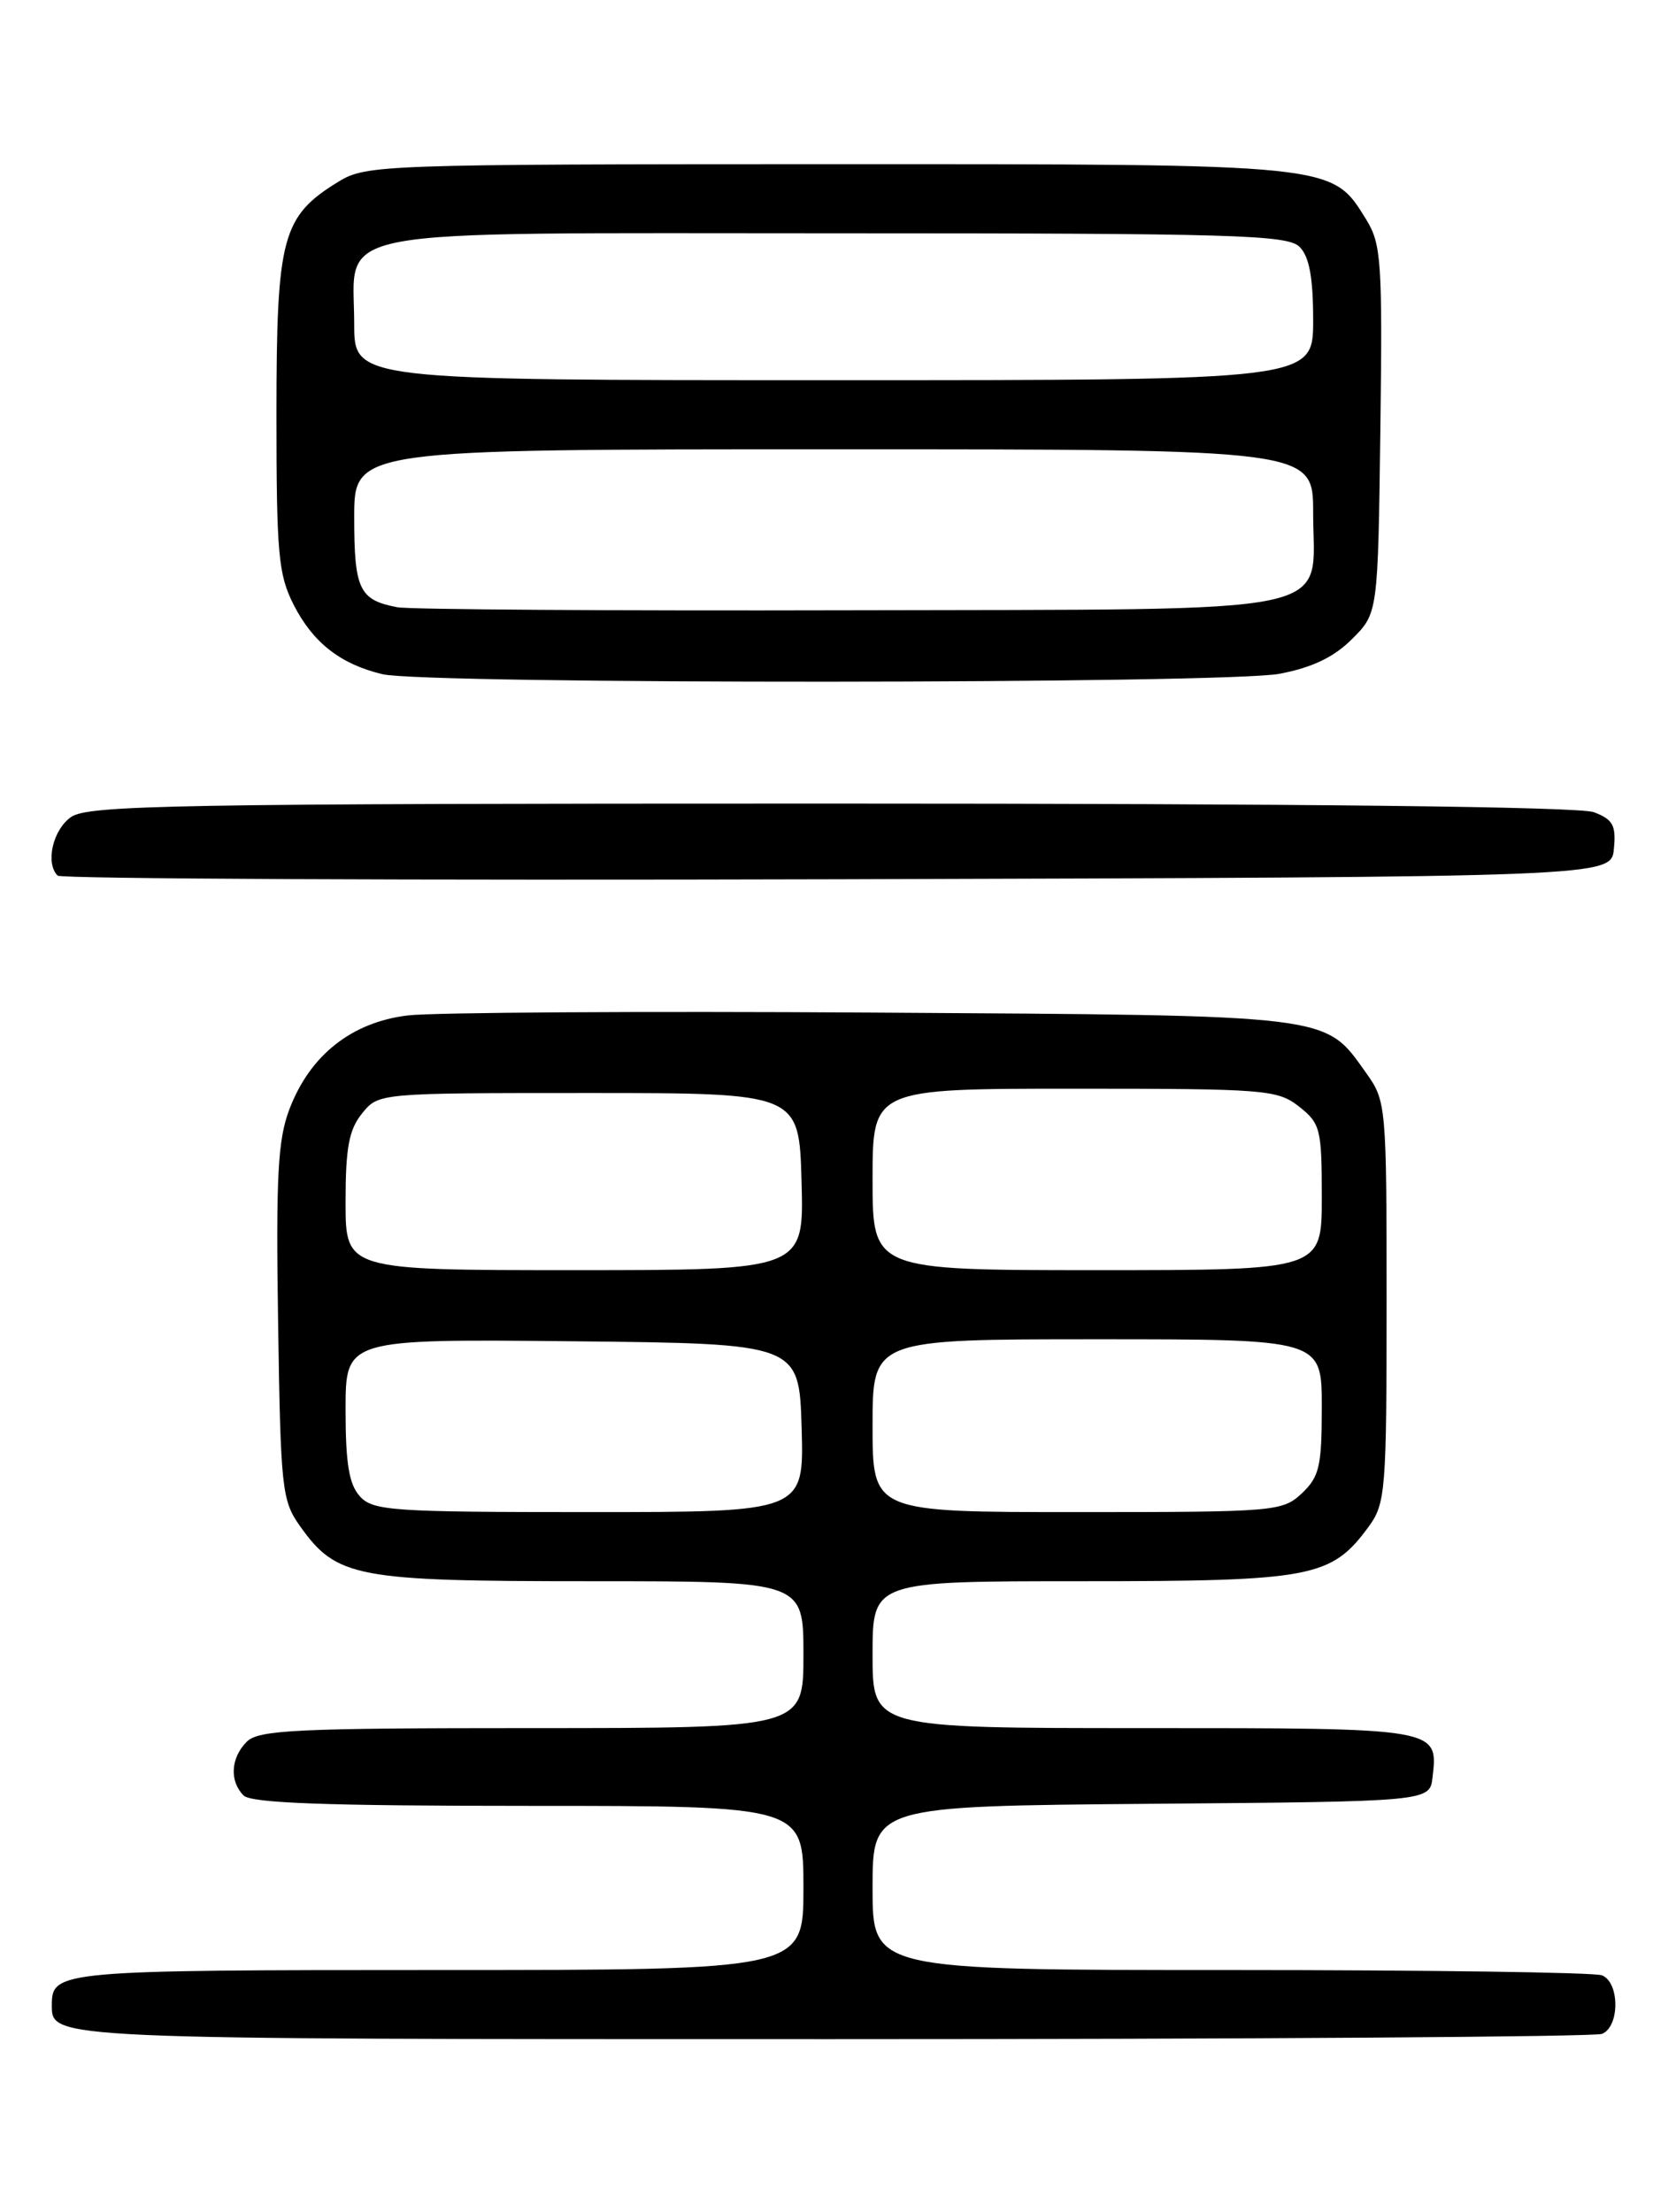<?xml version="1.0" encoding="UTF-8" standalone="no"?>
<!DOCTYPE svg PUBLIC "-//W3C//DTD SVG 1.1//EN" "http://www.w3.org/Graphics/SVG/1.1/DTD/svg11.dtd" >
<svg xmlns="http://www.w3.org/2000/svg" xmlns:xlink="http://www.w3.org/1999/xlink" version="1.1" viewBox="0 0 194 256">
 <g >
 <path fill="currentColor"
d=" M 185.42 235.39 C 187.50 234.59 187.50 229.41 185.42 228.61 C 184.55 228.27 165.20 228.00 142.42 228.00 C 101.00 228.00 101.00 228.00 101.00 218.51 C 101.00 209.03 101.00 209.03 133.25 208.76 C 165.50 208.50 165.50 208.50 165.82 205.69 C 166.48 199.98 166.61 200.00 132.38 200.00 C 101.00 200.00 101.00 200.00 101.00 191.50 C 101.00 183.00 101.00 183.00 125.25 183.00 C 151.92 183.00 154.10 182.58 158.43 176.68 C 160.38 174.01 160.50 172.54 160.50 150.68 C 160.50 128.01 160.45 127.43 158.17 124.23 C 153.26 117.35 154.79 117.53 101.00 117.19 C 74.33 117.02 50.11 117.17 47.20 117.52 C 40.71 118.30 35.88 122.12 33.51 128.35 C 32.16 131.88 31.93 136.06 32.19 153.05 C 32.48 172.34 32.63 173.68 34.73 176.63 C 38.99 182.59 41.14 183.00 68.40 183.00 C 93.00 183.00 93.00 183.00 93.00 191.50 C 93.00 200.00 93.00 200.00 61.57 200.00 C 34.33 200.00 29.93 200.21 28.57 201.57 C 26.70 203.44 26.54 206.14 28.20 207.80 C 29.08 208.68 37.80 209.00 61.20 209.00 C 93.00 209.00 93.00 209.00 93.00 218.50 C 93.00 228.00 93.00 228.00 50.70 228.00 C 7.03 228.00 6.00 228.09 6.00 232.00 C 6.00 236.04 5.10 236.00 96.12 236.00 C 144.36 236.00 184.55 235.73 185.42 235.39 Z  M 186.81 98.25 C 187.08 95.52 186.70 94.84 184.50 94.00 C 182.82 93.36 150.84 93.00 96.16 93.00 C 20.20 93.00 10.19 93.18 8.22 94.56 C 6.11 96.04 5.23 99.89 6.67 101.34 C 7.04 101.71 47.65 101.90 96.92 101.76 C 186.50 101.50 186.50 101.50 186.81 98.25 Z  M 148.11 77.98 C 151.89 77.26 154.40 76.06 156.50 73.96 C 159.50 70.97 159.50 70.97 159.78 49.73 C 160.03 30.30 159.89 28.24 158.15 25.42 C 154.12 18.92 154.89 19.00 95.85 19.00 C 44.38 19.01 42.39 19.08 39.24 20.99 C 32.64 25.02 32.01 27.36 32.00 47.79 C 32.00 64.15 32.21 66.50 34.01 70.03 C 36.25 74.40 39.42 76.87 44.28 78.03 C 49.25 79.21 141.85 79.17 148.11 77.98 Z  M 41.65 173.17 C 40.40 171.78 40.00 169.37 40.00 163.15 C 40.00 154.97 40.00 154.97 66.25 155.23 C 92.50 155.50 92.50 155.50 92.79 165.25 C 93.07 175.00 93.07 175.00 68.19 175.00 C 45.36 175.00 43.17 174.85 41.65 173.17 Z  M 101.00 165.00 C 101.00 155.00 101.00 155.00 127.00 155.00 C 153.00 155.00 153.00 155.00 153.00 162.83 C 153.00 169.71 152.72 170.91 150.69 172.83 C 148.44 174.93 147.63 175.00 124.69 175.00 C 101.00 175.00 101.00 175.00 101.00 165.00 Z  M 40.00 139.11 C 40.00 132.84 40.39 130.74 41.91 128.86 C 43.82 126.50 43.82 126.50 68.16 126.50 C 92.50 126.50 92.50 126.50 92.78 136.75 C 93.07 147.00 93.07 147.00 66.53 147.00 C 40.00 147.00 40.00 147.00 40.00 139.11 Z  M 101.00 136.50 C 101.00 126.00 101.00 126.00 124.37 126.00 C 146.49 126.00 147.87 126.11 150.37 128.07 C 152.84 130.02 153.00 130.66 153.00 138.57 C 153.00 147.00 153.00 147.00 127.00 147.00 C 101.00 147.00 101.00 147.00 101.00 136.50 Z  M 46.00 70.28 C 41.59 69.45 41.00 68.23 41.00 59.88 C 41.00 52.00 41.00 52.00 96.50 52.00 C 152.00 52.00 152.00 52.00 152.00 59.35 C 152.00 71.42 156.49 70.48 98.15 70.63 C 70.84 70.70 47.38 70.54 46.00 70.28 Z  M 41.00 37.50 C 41.00 26.14 36.42 27.00 96.93 27.00 C 142.80 27.00 149.04 27.18 150.43 28.57 C 151.55 29.70 152.00 32.11 152.00 37.07 C 152.00 44.00 152.00 44.00 96.50 44.00 C 41.00 44.00 41.00 44.00 41.00 37.50 Z "/>
</g>
</svg>